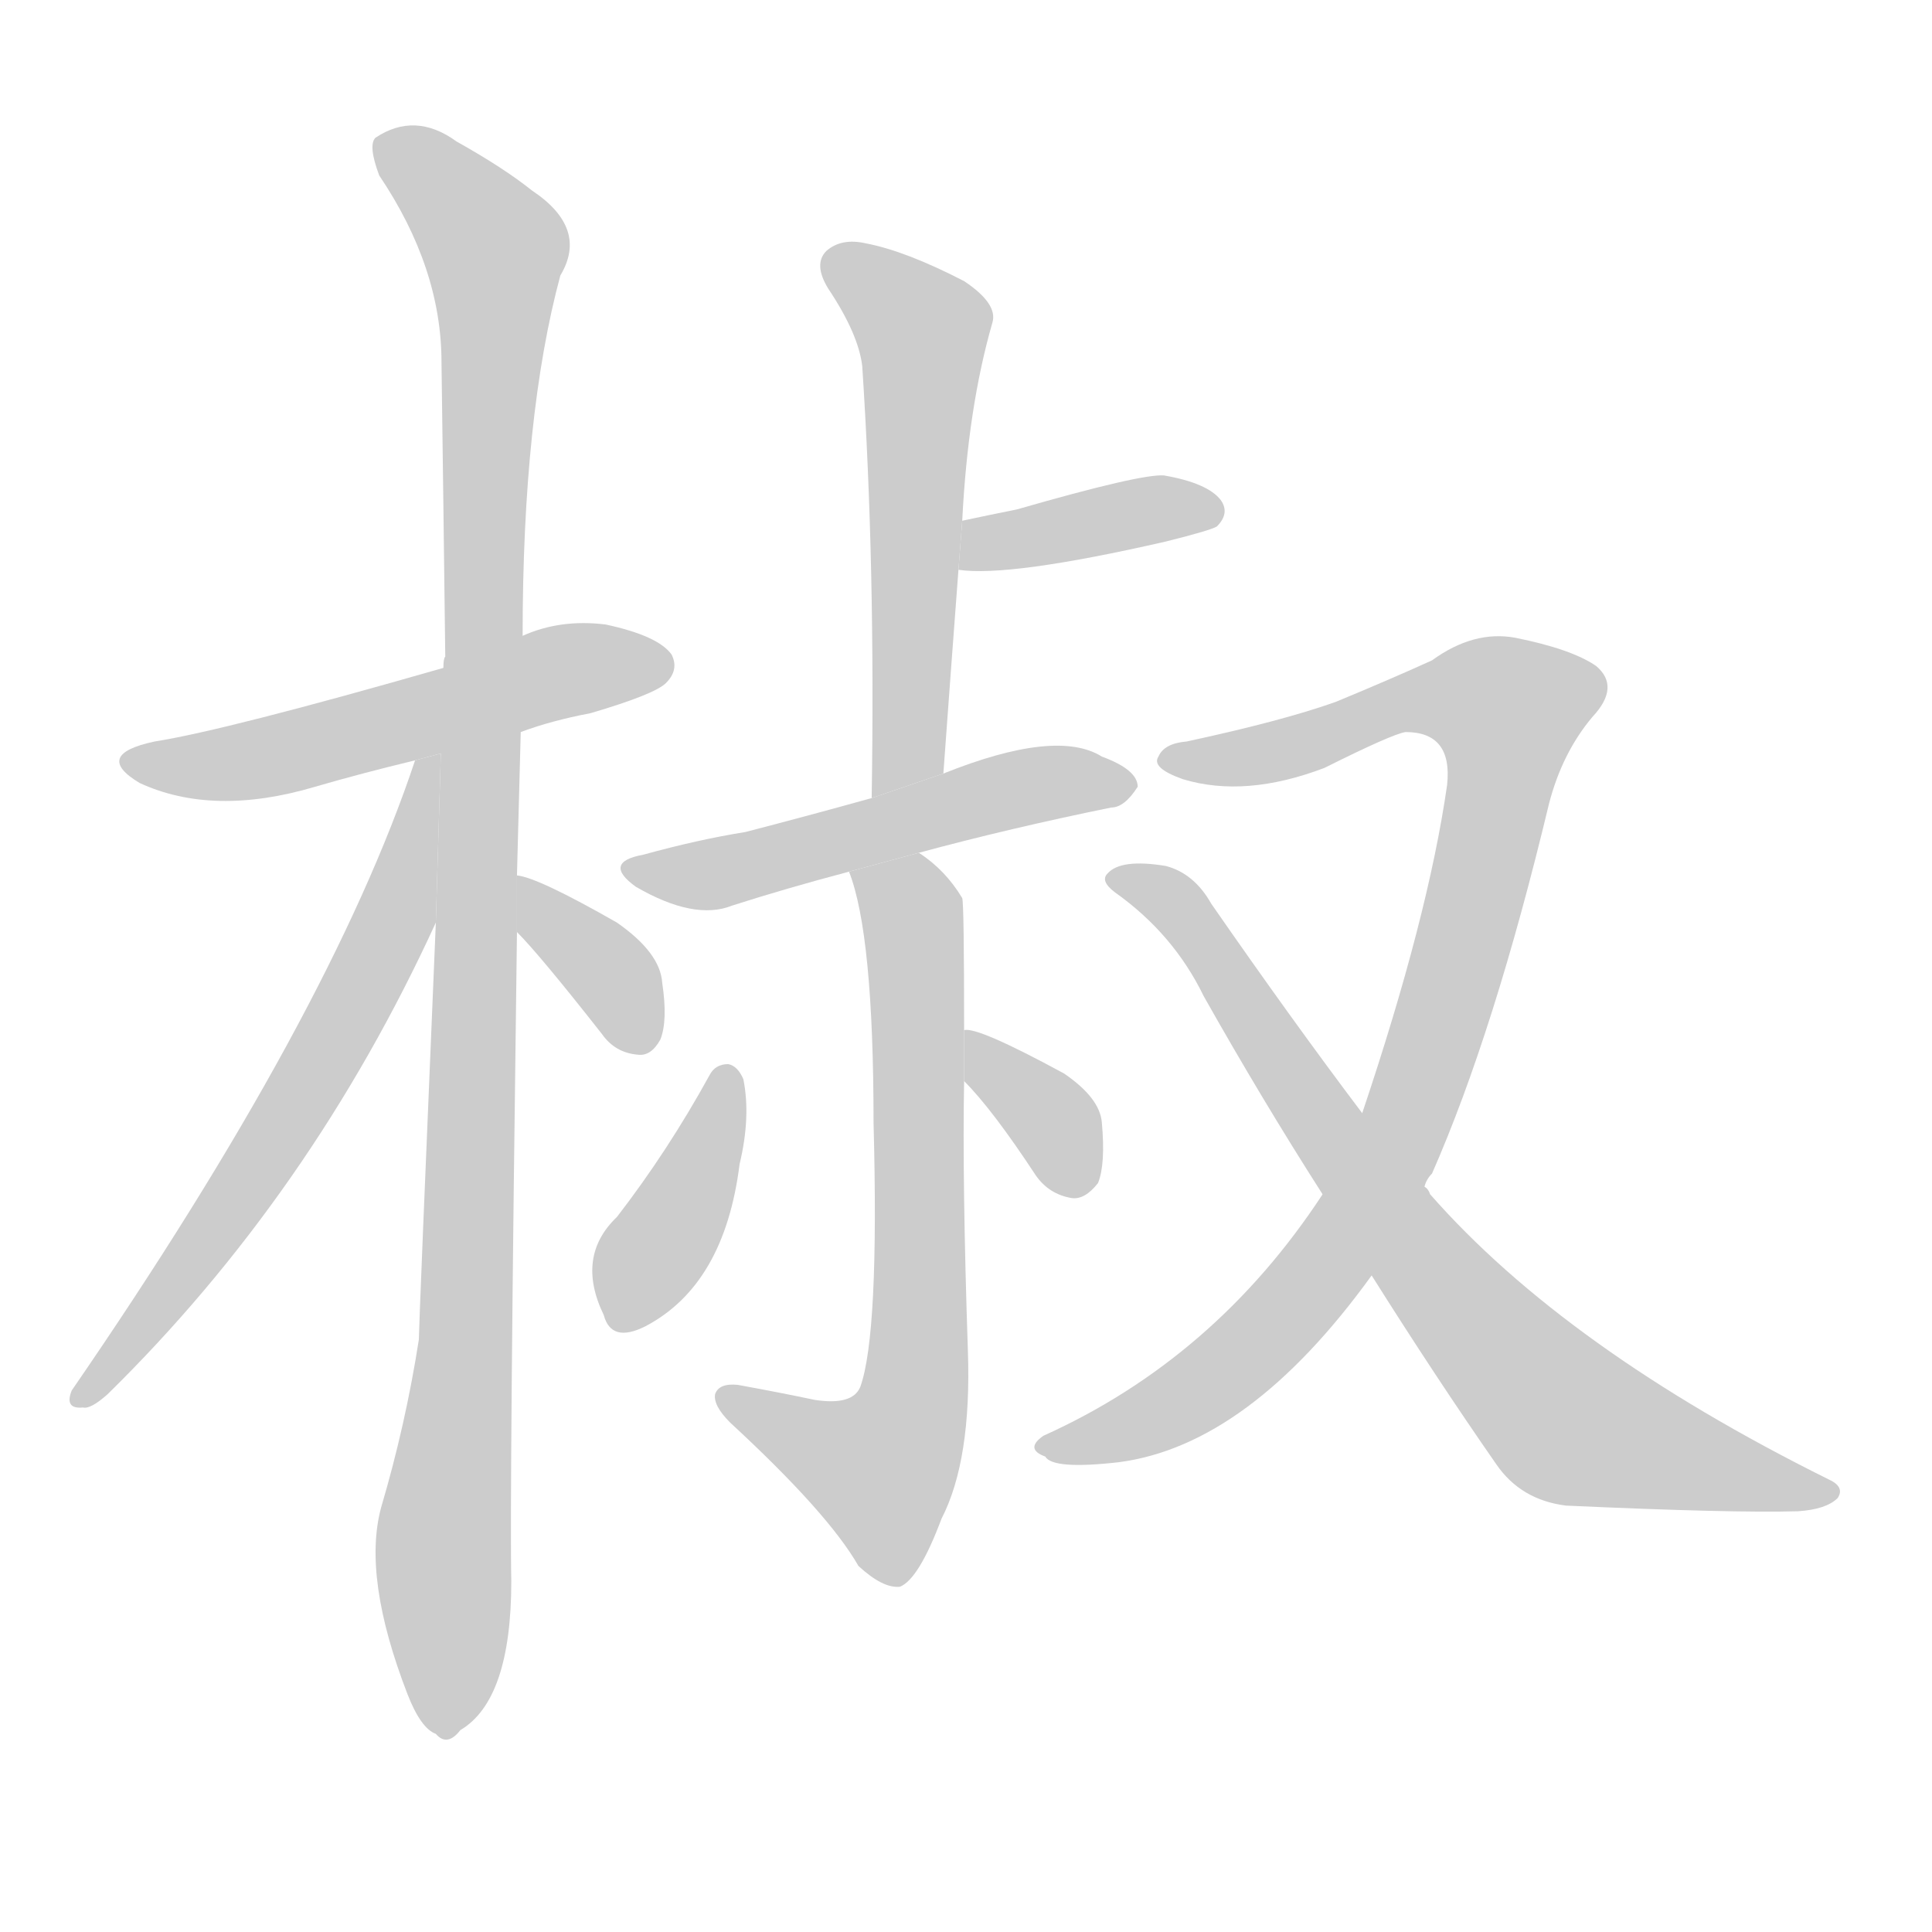 <!--
AnimCJK 2016-2017 Copyright Francois Mizessyn, http://gooo.free.fr/animCJK/
Derived from:
    MakeMeAHanzi project - https://github.com/skishore/makemeahanzi
    Arphic PL KaitiM GB - https://apps.ubuntu.com/cat/applications/precise/fonts-arphic-gkai00mp/
    Arphic PL UKai - https://apps.ubuntu.com/cat/applications/fonts-arphic-ukai/
You can redistribute and/or modify this file under the terms of the Arphic Public License
as published by Arphic Technology Co., Ltd.
You should have received a copy of this license (the directory "APL") along with this file;
if not, see http://ftp.gnu.org/non-gnu/chinese-fonts-truetype/LICENSE.
-->
<svg id="z26898" class="acjk" version="1.1" viewBox="0 0 1024 1024" xmlns="http://www.w3.org/2000/svg" xmlns:xlink="http://www.w3.org/1999/xlink">
<style>
<![CDATA[
	@keyframes z26898k {
		from {
			stroke:#c00;
			stroke-dashoffset:3000;
		}
		75% {
			stroke:#c00;
			stroke-dashoffset:0;
		}
		to {
			stroke:#000;
		}
	}
	#z26898 path[clip-path] {
		animation:z26898k 1s linear both;
		stroke-dasharray:3000;
		stroke-width:128;
		stroke-linecap:round;
		fill:none;
	}
	#z26898 path[clip-path="url(#z26898c1)"] {animation-delay:1s;}
	#z26898 path[clip-path="url(#z26898c2)"] {animation-delay:2s;}
	#z26898 path[clip-path="url(#z26898c3)"] {animation-delay:3s;}
	#z26898 path[clip-path="url(#z26898c4)"] {animation-delay:4s;}
	#z26898 path[clip-path="url(#z26898c5)"] {animation-delay:5s;}
	#z26898 path[clip-path="url(#z26898c6)"] {animation-delay:6s;}
	#z26898 path[clip-path="url(#z26898c7)"] {animation-delay:7s;}
	#z26898 path[clip-path="url(#z26898c8)"] {animation-delay:8s;}
	#z26898 path[clip-path="url(#z26898c9)"] {animation-delay:9s;}
	#z26898 path[clip-path="url(#z26898c10)"] {animation-delay:10s;}
	#z26898 path[clip-path="url(#z26898c11)"] {animation-delay:11s;}
	#z26898 path[clip-path="url(#z26898c12)"] {animation-delay:12s;}
	#z26898 path {fill:#ccc;}
]]>
</style>
<g transform="scale(1,-1) translate(0,-900)">
	<path id="z26898d1" d="M276 512Q292 518 313 522Q347 532 353 538Q360 545 356 553Q349 563 321 569Q297 572 277 563L235 546Q120 513 82 507Q49 500 74 485Q113 467 167 483Q191 490 220 497L276 512Z"/>
	<path id="z26898d2" d="M274 436Q275 473 276 512L277 563Q277 680 297 754Q312 779 282 799Q267 811 242 825Q220 841 199 827Q195 823 201 807Q234 758 234 708Q235 635 236 552Q235 551 235 546L231 411Q222 197 222 190Q215 145 202 101Q192 64 216 2Q223 -16 231 -19Q237 -26 244 -17Q271 -1 271 62Q270 104 274 406L274 436Z"/>
	<path id="z26898d3" d="M220 497Q175 362 38 163Q34 153 44 154Q48 153 57 161Q165 267 231 411L233.657 500.658L220 497Z"/>
	<path id="z26898d4" d="M274 406Q286 394 319 352Q326 342 338 341Q345 340 350 349Q354 359 351 379Q350 395 327 411Q285 435 274 436L274 406Z"/>
	<path id="z26898d5" d="M500 490Q504 545 508 598L510 624Q513 684 526 729Q529 739 511 751Q480 767 459 771Q446 774 438 767Q431 760 439 747Q455 723 457 706Q464 600 462 477L500 490Z"/>
	<path id="z26898d6" d="M508 598Q535 594 618 613Q642 619 645 621Q652 628 647 635Q640 644 617 648Q605 649 539 630Q524 627 510 624L508 598Z"/>
	<path id="z26898d7" d="M487 448Q535 461 589 472Q596 472 603 483Q603 492 584 499Q560 514 500 490L462 477Q426 467 395 459Q370 455 341 447Q319 443 337 430Q368 412 388 420Q416 429 450 438L487 448Z"/>
	<path id="z26898d8" d="M511 354Q511 421 510 424Q501 439 487 448L450 438Q463 405 463 305Q466 193 456 165Q452 155 432 158Q413 162 391 166Q381 167 379 161Q378 155 387 146Q439 98 455 70Q468 58 477 59Q487 63 499 95Q515 126 513 184Q510 274 511 327L511 354Z"/>
	<path id="z26898d9" d="M376 330Q354 290 327 255Q305 234 320 203Q324 188 342 197Q384 219 392 283Q398 308 394 328Q391 335 386 336Q379 336 376 330Z"/>
	<path id="z26898d10" d="M511 327Q526 312 549 277Q556 267 568 265Q575 264 582 273Q586 283 584 305Q583 318 564 331Q518 356 511 354L511 327Z"/>
	<path id="z26898d11" d="M755 271Q756 275 759 278Q792 353 821 474Q828 501 844 520Q859 536 846 547Q833 556 803 562Q781 566 759 550Q737 540 708 528Q680 518 629 507Q617 506 614 499Q610 493 627 487Q660 477 702 493Q738 511 745 512Q770 512 767 484Q757 414 722 310L701 267Q644 180 553 139Q543 132 554 128Q558 121 593 125Q662 134 727 224L755 271Z"/>
	<path id="z26898d12" d="M727 224Q761 170 793 124Q806 105 830 102Q918 98 953 99Q968 100 974 106Q978 112 969 116Q830 185 758 267Q757 270 755 271L722 310Q685 359 642 421Q633 437 618 441Q594 445 587 437Q583 433 591 427Q622 405 638 372Q669 317 701 267L727 224Z"/>
	<defs>
		<clipPath id="z26898c1"><use xlink:href="#z26898d1"/></clipPath>
		<clipPath id="z26898c2"><use xlink:href="#z26898d2"/></clipPath>
		<clipPath id="z26898c3"><use xlink:href="#z26898d3"/></clipPath>
		<clipPath id="z26898c4"><use xlink:href="#z26898d4"/></clipPath>
		<clipPath id="z26898c5"><use xlink:href="#z26898d5"/></clipPath>
		<clipPath id="z26898c6"><use xlink:href="#z26898d6"/></clipPath>
		<clipPath id="z26898c7"><use xlink:href="#z26898d7"/></clipPath>
		<clipPath id="z26898c8"><use xlink:href="#z26898d8"/></clipPath>
		<clipPath id="z26898c9"><use xlink:href="#z26898d9"/></clipPath>
		<clipPath id="z26898c10"><use xlink:href="#z26898d10"/></clipPath>
		<clipPath id="z26898c11"><use xlink:href="#z26898d11"/></clipPath>
		<clipPath id="z26898c12"><use xlink:href="#z26898d12"/></clipPath>
	</defs>
	<path pathLength="2999" clip-path="url(#z26898c1)" d="M70 498L350 551"/>
	<path pathLength="2999" clip-path="url(#z26898c2)" d="M204 822L264 761L241 -16"/>
	<path pathLength="2999" clip-path="url(#z26898c3)" d="M228 493L176 348L43 162"/>
	<path pathLength="2999" clip-path="url(#z26898c4)" d="M278 428L345 350"/>
	<path pathLength="2999" clip-path="url(#z26898c5)" d="M441 763L491 721L471 481"/>
	<path pathLength="2999" clip-path="url(#z26898c6)" d="M513 605L644 629"/>
	<path pathLength="2999" clip-path="url(#z26898c7)" d="M336 441L597 482"/>
	<path pathLength="2999" clip-path="url(#z26898c8)" d="M458 432L485 405L485 158L457 109L384 155"/>
	<path pathLength="2999" clip-path="url(#z26898c9)" d="M383 328L321 204"/>
	<path pathLength="2999" clip-path="url(#z26898c10)" d="M516 349L575 271"/>
	<path pathLength="2999" clip-path="url(#z26898c11)" d="M623 498L781 534L809 516L716 249L645 170L556 133"/>
	<path pathLength="2999" clip-path="url(#z26898c12)" d="M597 433L819 157L968 108"/>
</g>
</svg>